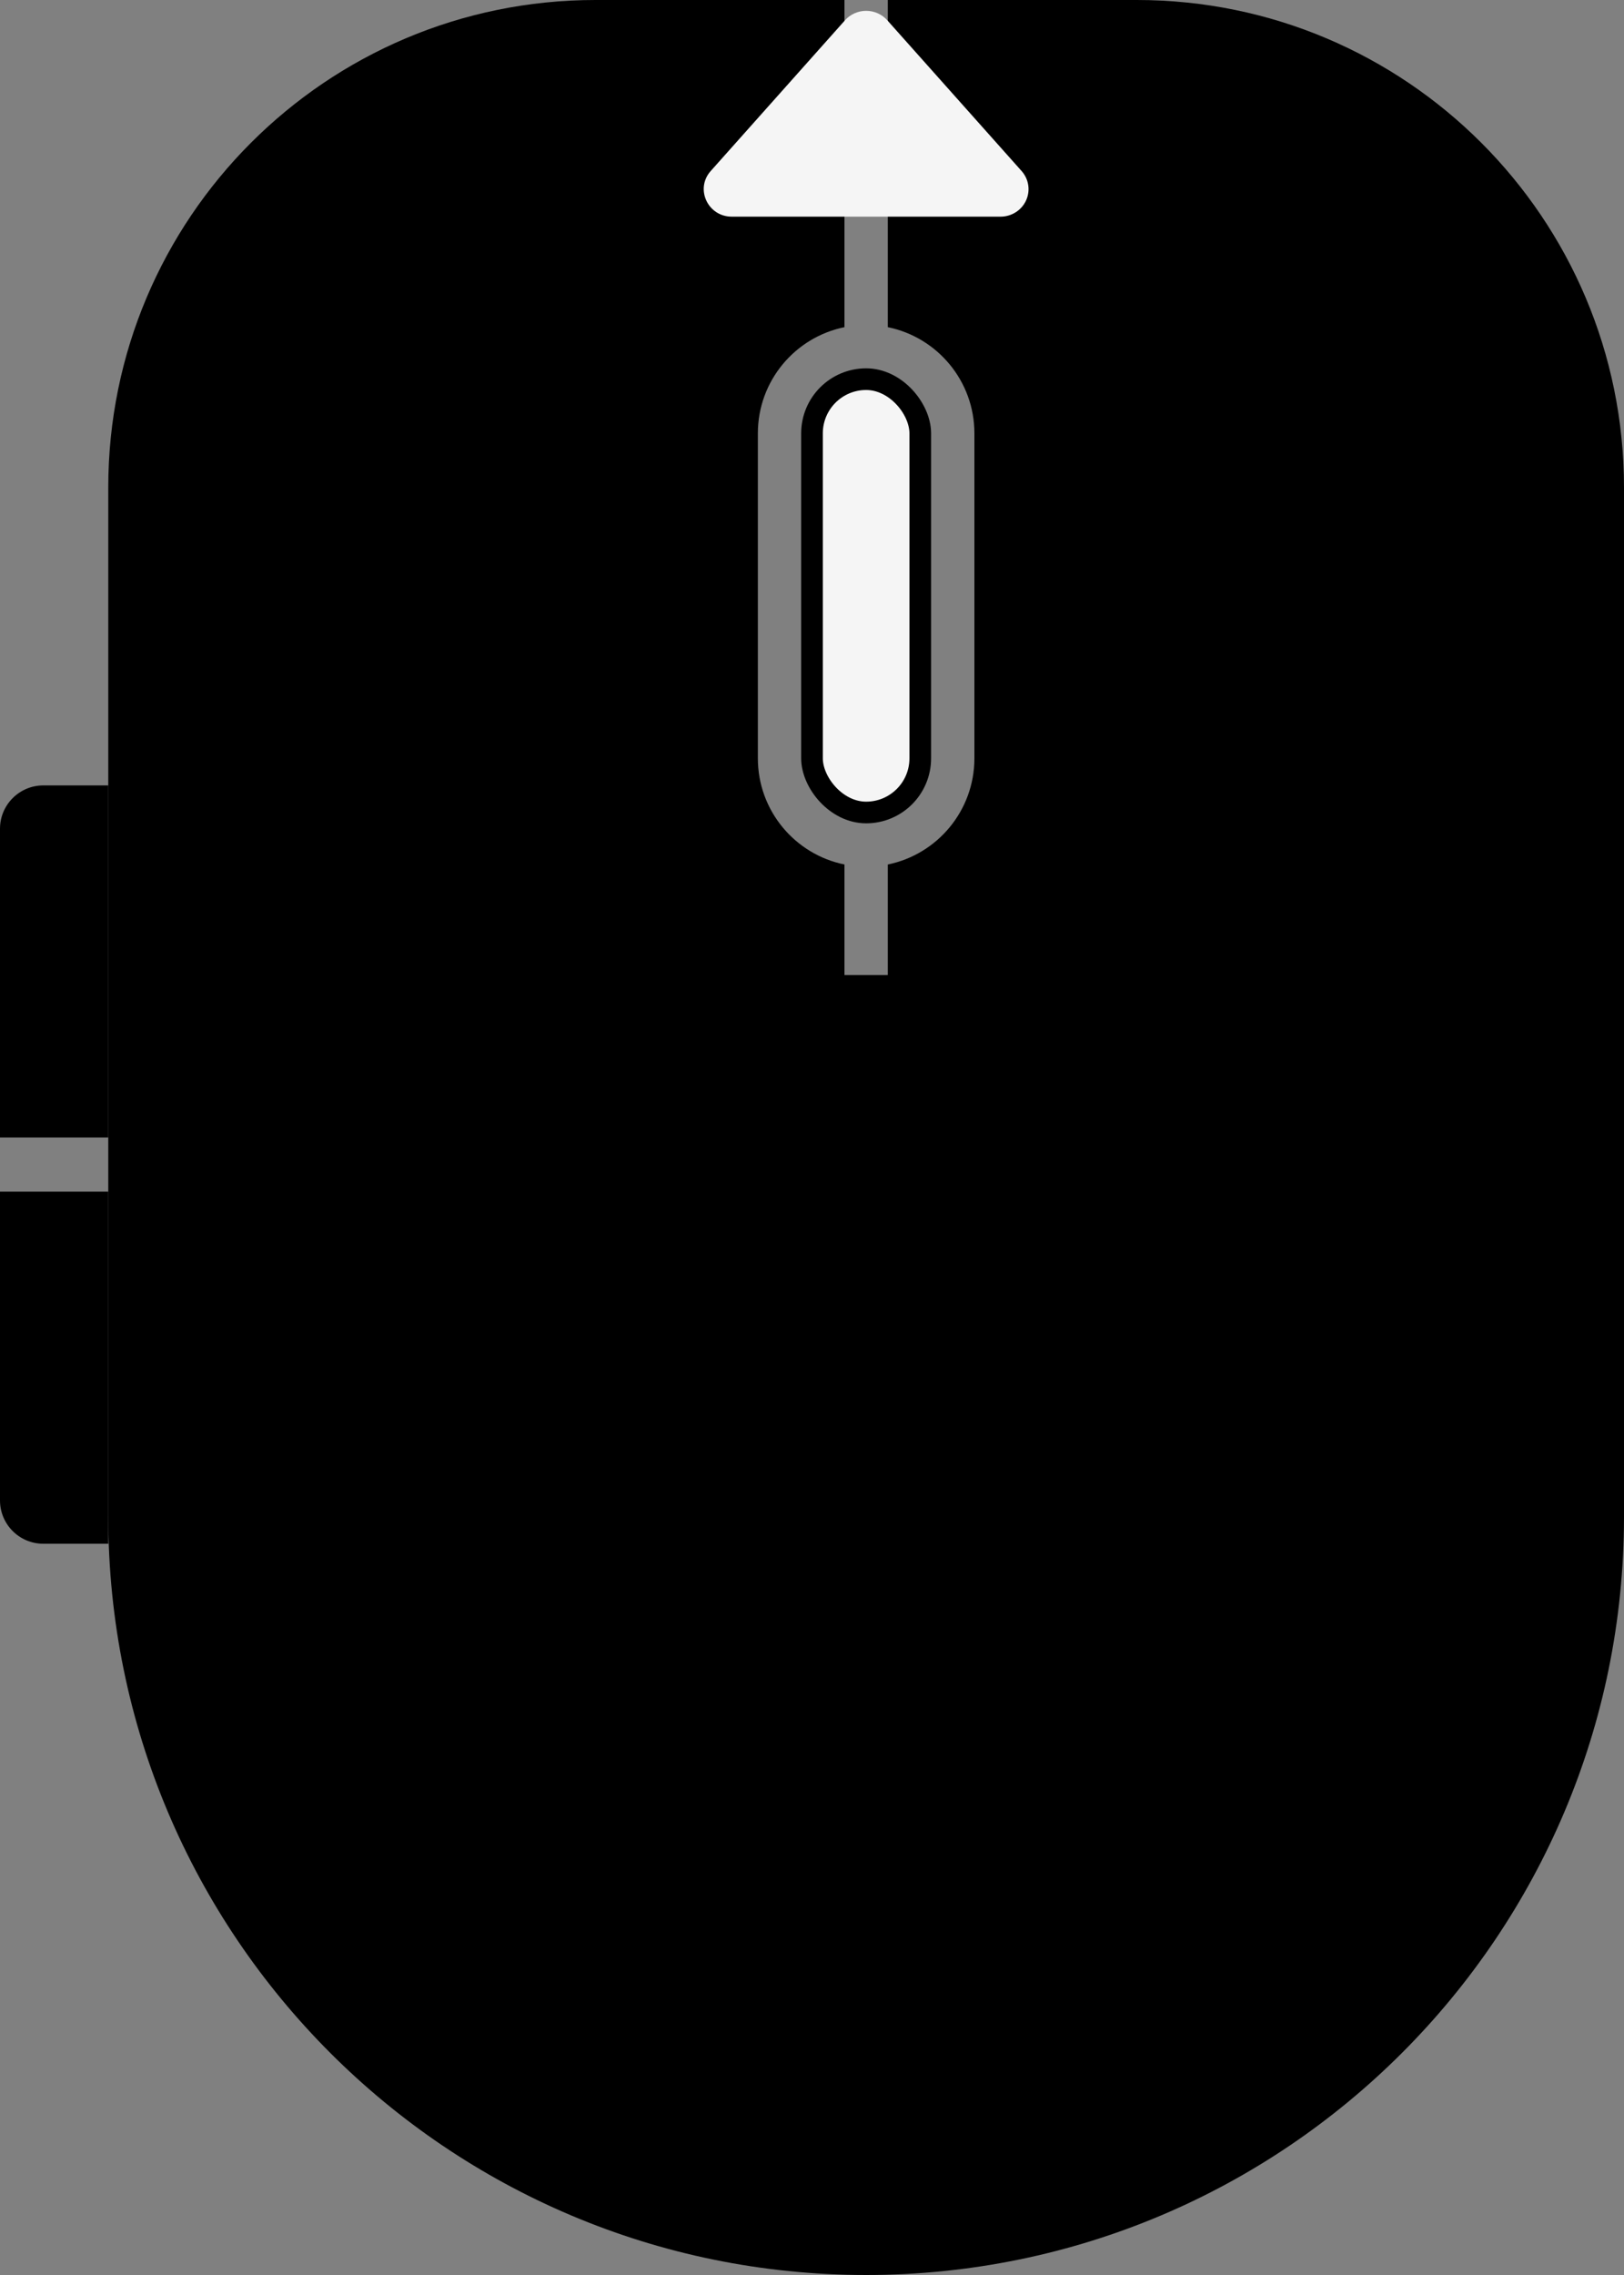 <svg width="300" height="420" viewBox="0 0 300 420" fill="none" xmlns="http://www.w3.org/2000/svg">
<rect x="0" y="0" width="300" height="420" fill="#808080" stroke="none"/>
<path d="M20 180H300V280C300 357.32 237.32 420 160 420C82.68 420 20 357.32 20 280V180Z" fill="black"/>
<path fill-rule="evenodd" clip-rule="evenodd" d="M110 0H156V60.4C146.871 62.253 140 70.324 140 80V140C140 149.676 146.871 157.747 156 159.6V180H20V90C20 40.294 60.294 0 110 0Z" fill="black"/>
<path fill-rule="evenodd" clip-rule="evenodd" d="M210 0H164V60.4C173.129 62.253 180 70.324 180 80V140C180 149.676 173.129 157.747 164 159.6V180H300V90C300 40.294 259.706 0 210 0Z" fill="black"/>
<rect x="150" y="70" width="20" height="80" rx="10" fill="#F5F5F5" stroke="black" stroke-width="4"/>
<path d="M0 153C0 148.582 3.582 145 8 145H20V210H0V153Z" fill="black"/>
<path d="M0 220H20V285H8C3.582 285 0 281.418 0 277V220Z" fill="black"/>
<path d="M156.107 3.732L131.29 31.573C128.361 34.859 130.742 40 135.187 40H184.821C185.816 40.001 186.79 39.72 187.626 39.192C188.463 38.663 189.126 37.909 189.537 37.02C189.948 36.131 190.09 35.144 189.944 34.178C189.799 33.212 189.373 32.307 188.717 31.573L163.9 3.737C163.415 3.192 162.816 2.754 162.144 2.455C161.472 2.155 160.742 2 160.004 2C159.266 2 158.536 2.155 157.864 2.455C157.192 2.754 156.593 3.186 156.107 3.732Z" fill="#F5F5F5"/>
</svg>
